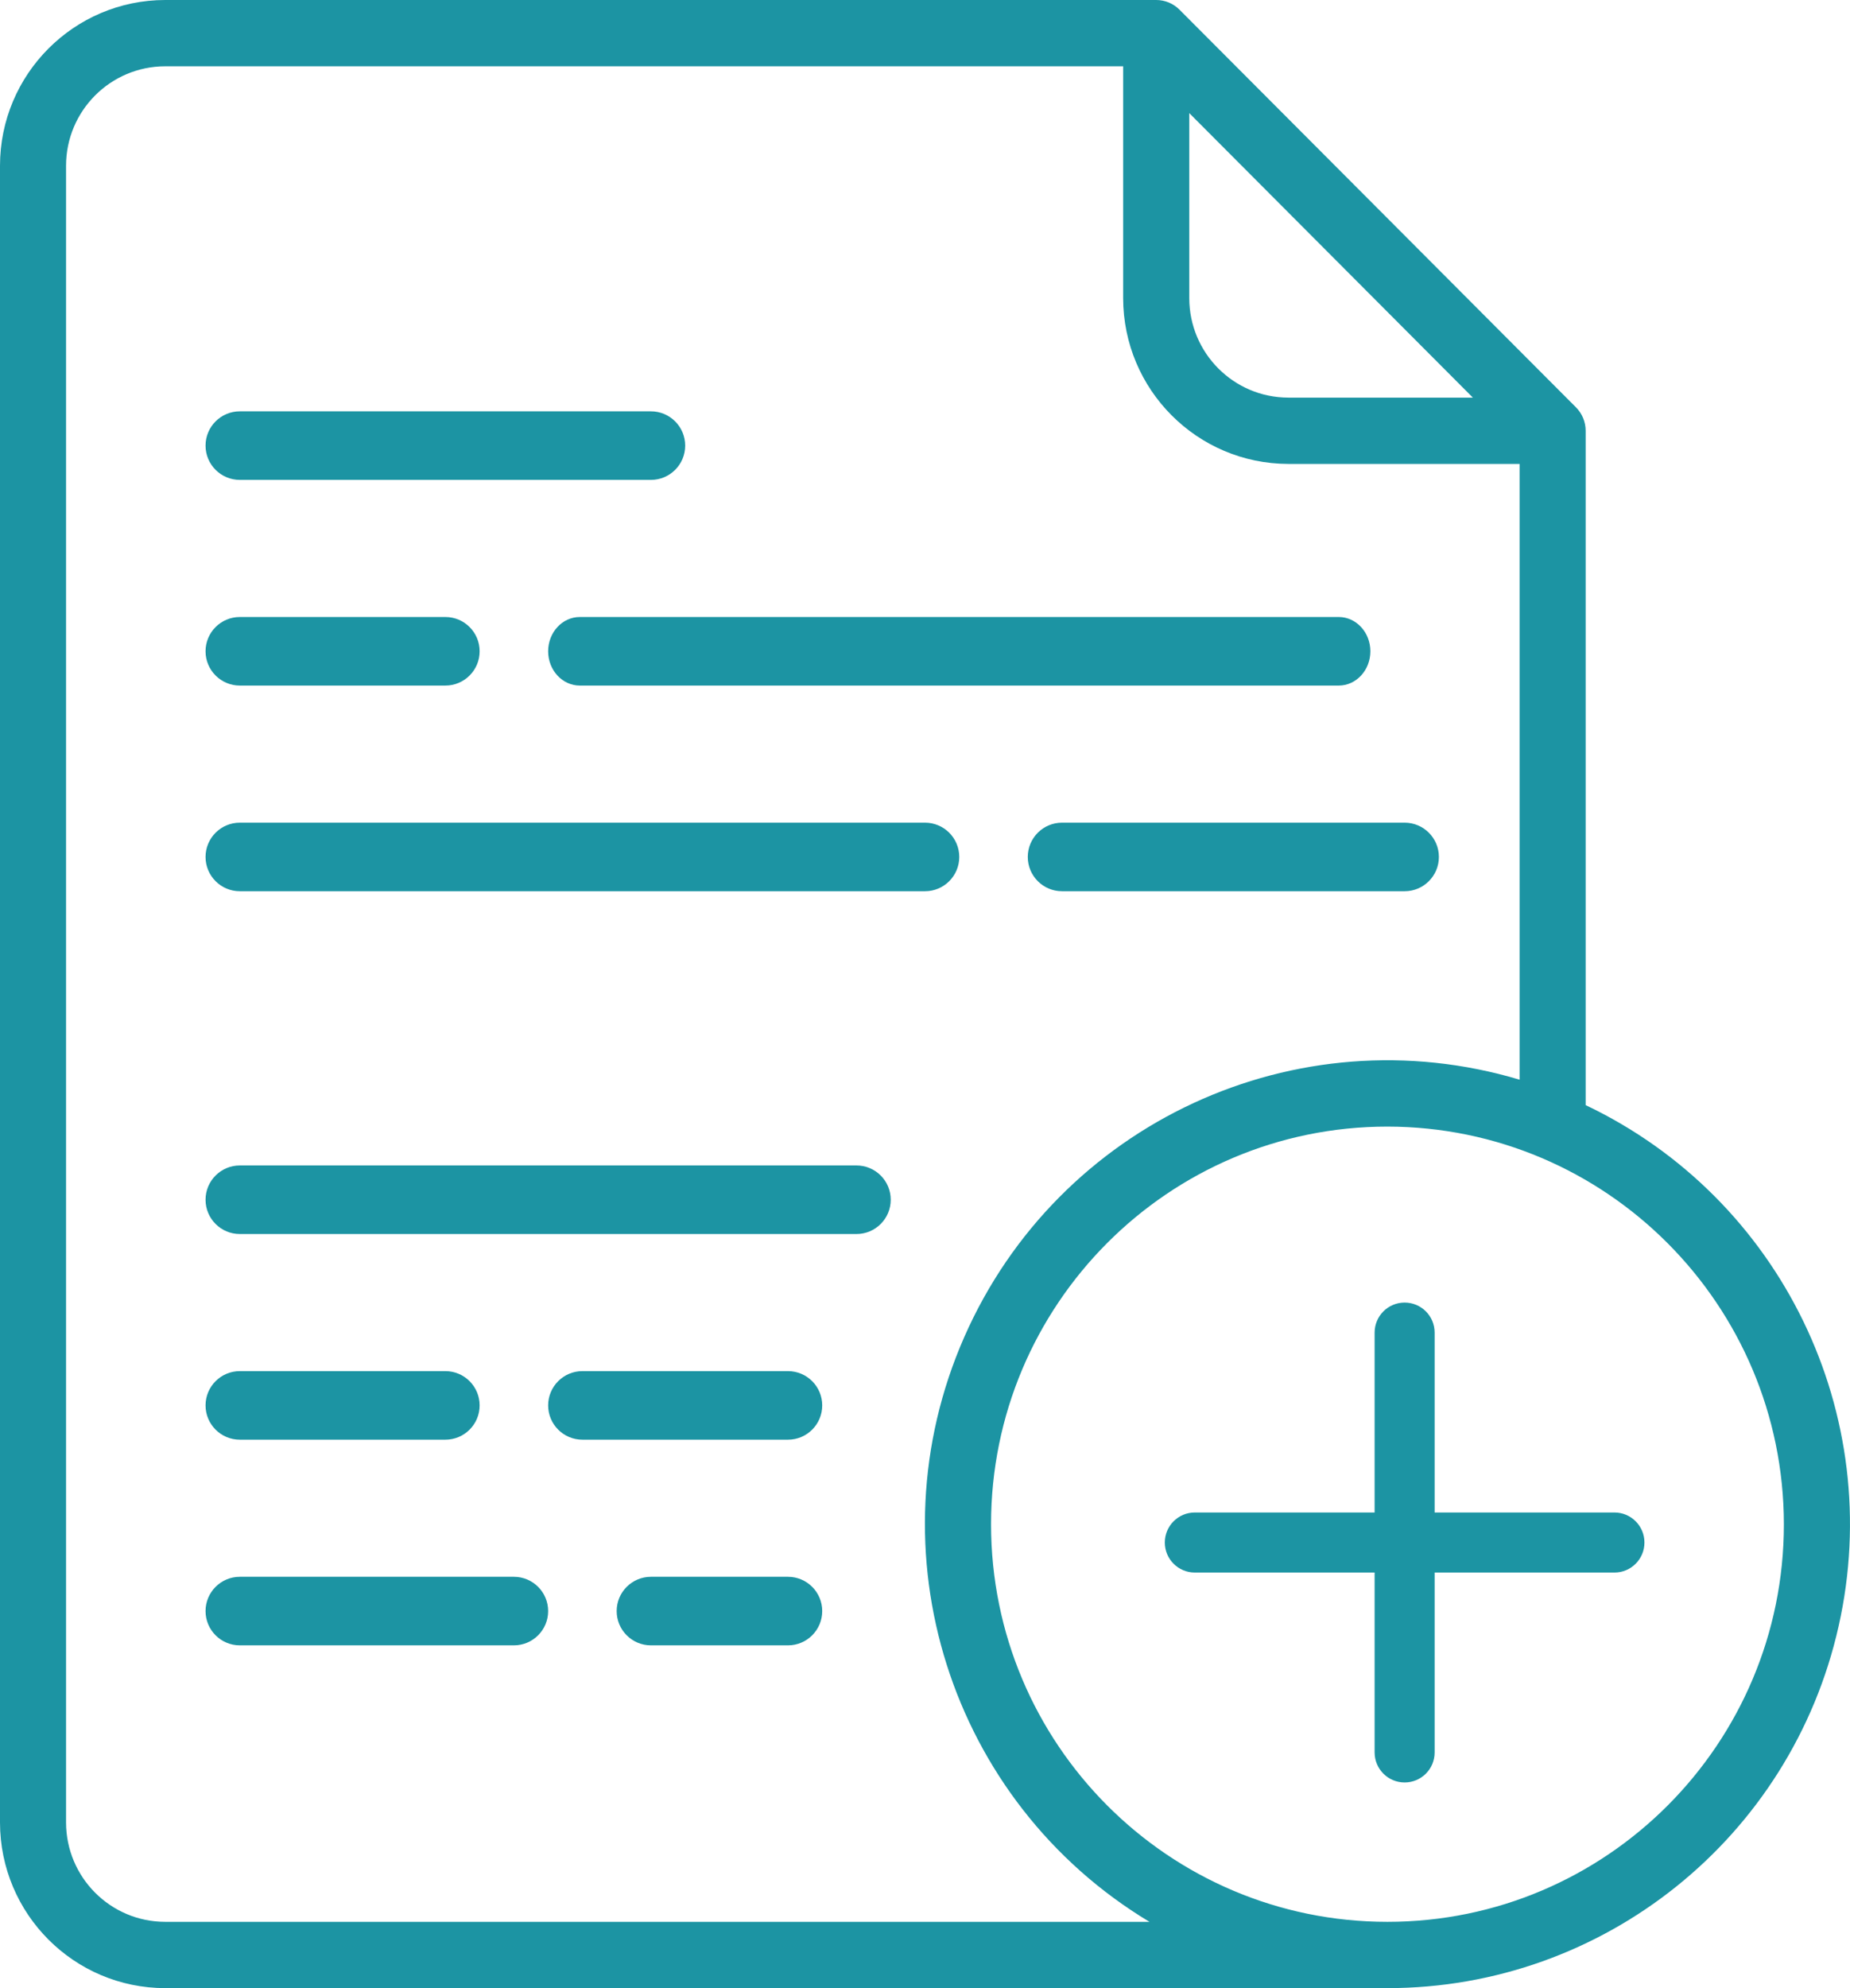 ﻿<?xml version="1.0" encoding="UTF-8" ?>
<svg width="27px" height="29px" viewBox="0 0 27 29" version="1.1" xmlns="http://www.w3.org/2000/svg" xmlns:xlink="http://www.w3.org/1999/xlink">
    <!-- Generator: Sketch 51.3 (57544) - http://www.bohemiancoding.com/sketch -->
    <title>add (8)</title>
    <desc>Created with Sketch.</desc>
    <defs></defs>
    <g id="Page-2" stroke="none" stroke-width="1" fill="none" fill-rule="evenodd">
        <g id="eReports-Patient-Add-Documents" transform="translate(-338, -115)" fill="#1C94A3" fill-rule="nonzero">
            <g id="add-(8)" transform="translate(338, 115)">
                <path d="M2.411,29 L20.249,29 C23.406,29 26.141,26.807 26.834,23.72 C27.528,20.633 25.994,17.476 23.142,16.12 L23.142,6.283 C23.142,6.155 23.091,6.032 23.001,5.942 L17.215,0.142 C17.125,0.051 17.002,-4.67090563e-06 16.875,0 L2.411,0 C1.08,0.001 0.001,1.083 0,2.417 L0,26.583 C0.001,27.917 1.08,28.999 2.411,29 Z M26.035,22.233 C26.035,25.437 23.445,28.033 20.249,28.033 C17.054,28.033 14.464,25.437 14.464,22.233 C14.464,19.03 17.054,16.433 20.249,16.433 C23.443,16.437 26.031,19.032 26.035,22.233 Z M17.357,1.65 L21.496,5.8 L18.803,5.8 C18.005,5.799 17.358,5.15 17.357,4.35 L17.357,1.65 Z M0.964,2.417 C0.965,1.616 1.612,0.968 2.411,0.967 L16.392,0.967 L16.392,4.35 C16.394,5.684 17.472,6.765 18.803,6.767 L22.178,6.767 L22.178,15.749 C18.919,14.774 15.445,16.383 14.073,19.503 C12.701,22.623 13.86,26.279 16.776,28.033 L2.411,28.033 C1.612,28.032 0.965,27.384 0.964,26.583 L0.964,2.417 Z" id="Shape"></path>
                <path d="M8,9.5 C8,9.776 8.207,10 8.462,10 L19.538,10 C19.793,10 20,9.776 20,9.5 C20,9.224 19.793,9 19.538,9 L8.462,9 C8.207,9 8,9.224 8,9.5 Z" id="Shape"></path>
                <path d="M3.5,13 L13.5,13 C13.776,13 14,12.776 14,12.5 C14,12.224 13.776,12 13.5,12 L3.5,12 C3.224,12 3,12.224 3,12.5 C3,12.776 3.224,13 3.5,13 Z" id="Shape"></path>
                <path d="M3.5,18 L12.5,18 C12.776,18 13,17.776 13,17.5 C13,17.224 12.776,17 12.5,17 L3.5,17 C3.224,17 3,17.224 3,17.5 C3,17.776 3.224,18 3.5,18 Z" id="Shape"></path>
                <path d="M3.5,10 L6.5,10 C6.776,10 7,9.776 7,9.5 C7,9.224 6.776,9 6.5,9 L3.5,9 C3.224,9 3,9.224 3,9.5 C3,9.776 3.224,10 3.5,10 Z" id="Shape"></path>
                <path d="M20.5,12 L15.5,12 C15.224,12 15,12.224 15,12.5 C15,12.776 15.224,13 15.5,13 L20.5,13 C20.776,13 21,12.776 21,12.5 C21,12.224 20.776,12 20.5,12 Z" id="Shape"></path>
                <path d="M11.5,23 L9.5,23 C9.224,23 9,23.224 9,23.5 C9,23.776 9.224,24 9.5,24 L11.5,24 C11.776,24 12,23.776 12,23.5 C12,23.224 11.776,23 11.5,23 Z" id="Shape"></path>
                <path d="M3.5,24 L7.5,24 C7.776,24 8,23.776 8,23.5 C8,23.224 7.776,23 7.5,23 L3.5,23 C3.224,23 3,23.224 3,23.5 C3,23.776 3.224,24 3.5,24 Z" id="Shape"></path>
                <path d="M3.5,21 L6.5,21 C6.776,21 7,20.776 7,20.5 C7,20.224 6.776,20 6.5,20 L3.5,20 C3.224,20 3,20.224 3,20.5 C3,20.776 3.224,21 3.5,21 Z" id="Shape"></path>
                <path d="M3.5,7 L9.5,7 C9.776,7 10,6.776 10,6.5 C10,6.224 9.776,6 9.5,6 L3.5,6 C3.224,6 3,6.224 3,6.5 C3,6.776 3.224,7 3.5,7 Z" id="Shape"></path>
                <path d="M11.5,20 L8.5,20 C8.224,20 8,20.224 8,20.5 C8,20.776 8.224,21 8.5,21 L11.5,21 C11.776,21 12,20.776 12,20.5 C12,20.224 11.776,20 11.5,20 Z" id="Shape"></path>
                <path d="M20.062,19.438 L20.062,22.062 L17.438,22.062 C17.196,22.062 17,22.258 17,22.5 C17,22.742 17.196,22.938 17.438,22.938 L20.062,22.938 L20.062,25.562 C20.062,25.804 20.258,26 20.5,26 C20.742,26 20.938,25.804 20.938,25.562 L20.938,22.938 L23.562,22.938 C23.804,22.938 24,22.742 24,22.5 C24,22.258 23.804,22.062 23.562,22.062 L20.938,22.062 L20.938,19.438 C20.938,19.196 20.742,19 20.5,19 C20.258,19 20.062,19.196 20.062,19.438 Z" id="Shape"></path>
            </g>
        </g>
    </g>
</svg>